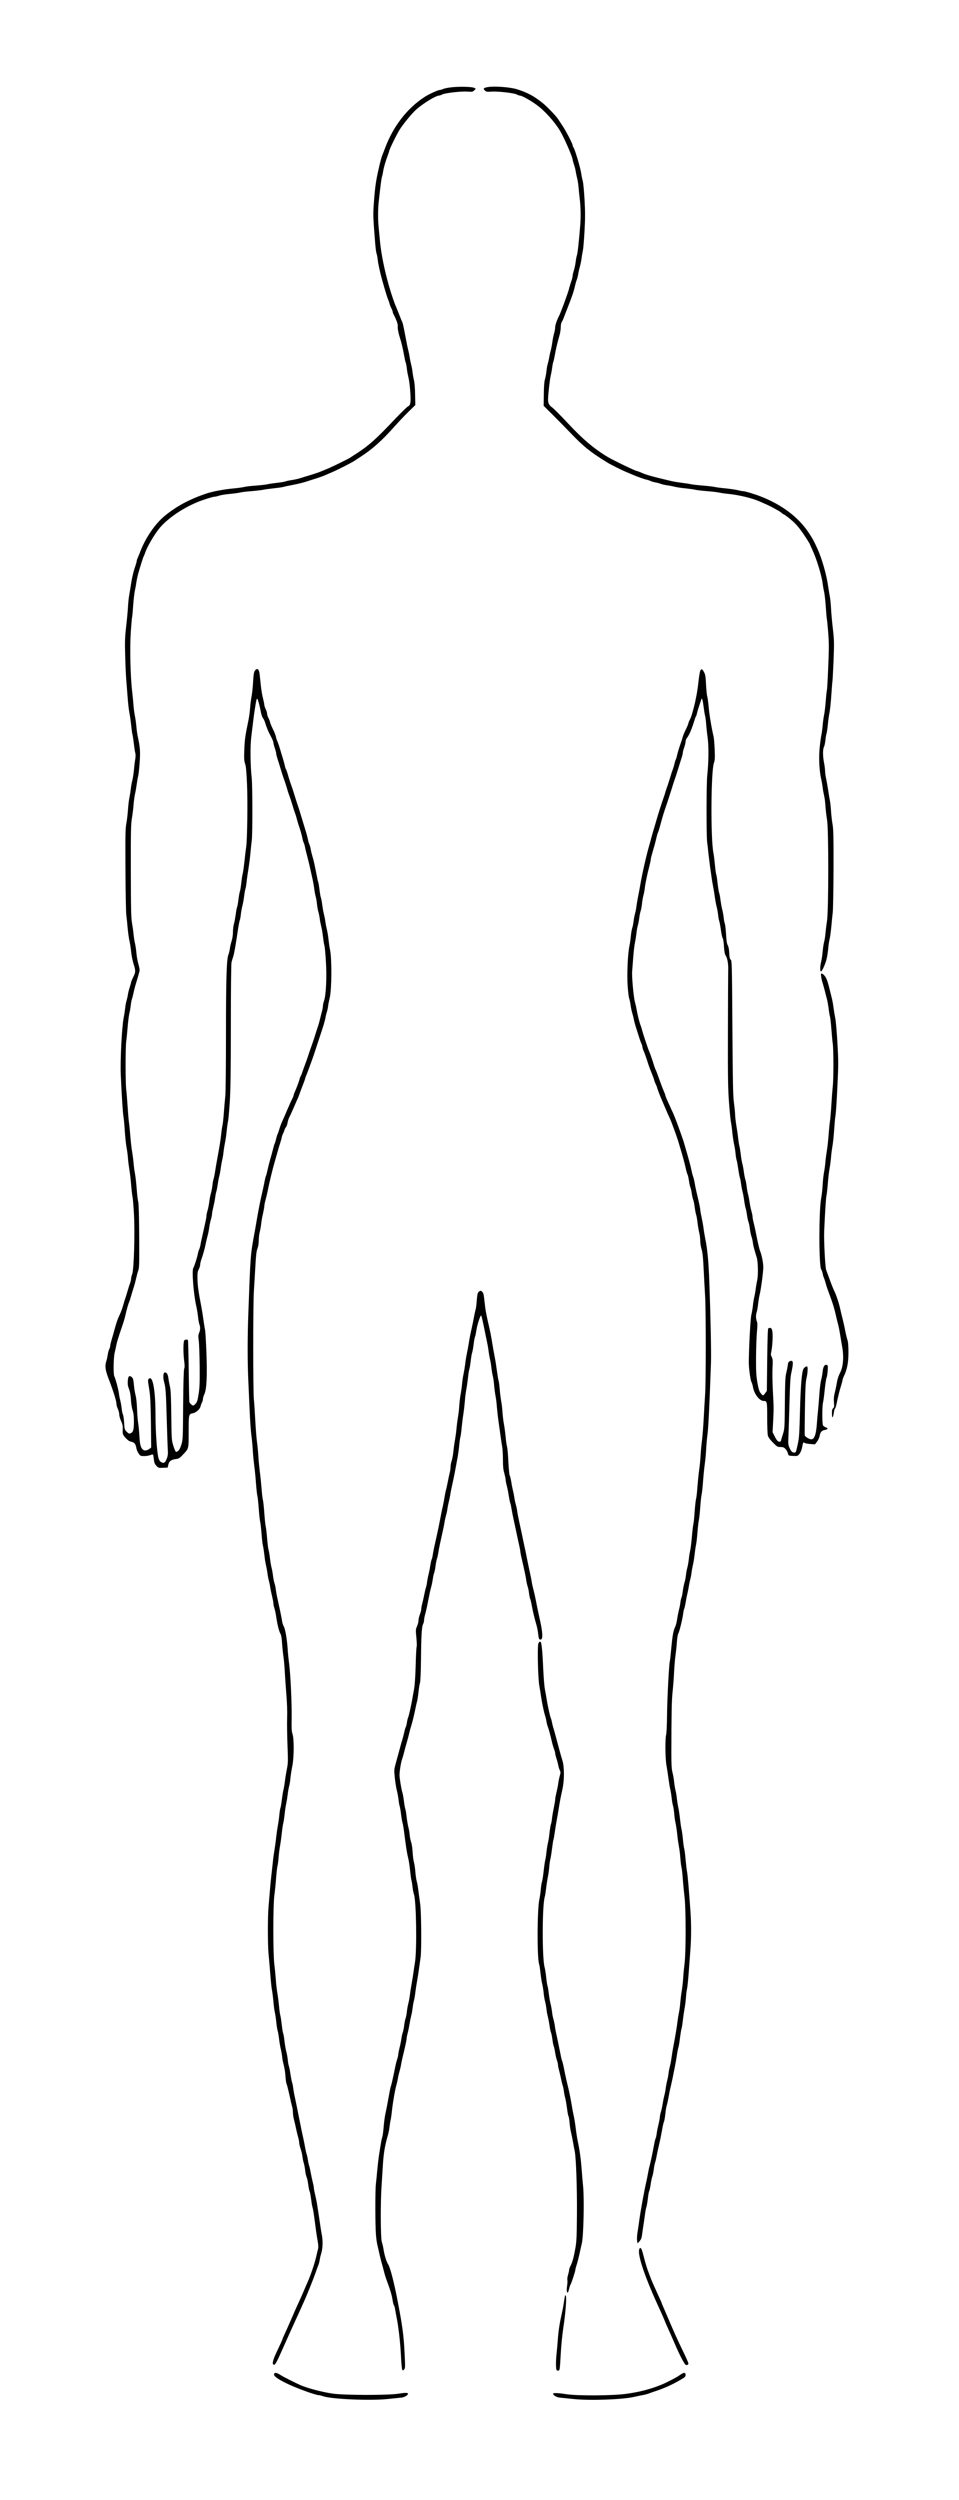 <?xml version="1.0" standalone="no"?>
<!DOCTYPE svg PUBLIC "-//W3C//DTD SVG 20010904//EN"
 "http://www.w3.org/TR/2001/REC-SVG-20010904/DTD/svg10.dtd">
<svg version="1.0" xmlns="http://www.w3.org/2000/svg"
 width="1375pt" height="3583pt" viewBox="0 0 1375 3583"
 preserveAspectRatio="xMidYMid meet">

<g transform="translate(0,3583) scale(0.1,-0.1)"
fill="#000000" stroke="none">
<path d="M6485 34580 c-49 -5 -107 -15 -127 -24 -21 -9 -45 -16 -54 -16 -25 0
-153 -59 -214 -98 -254 -165 -452 -421 -570 -737 -12 -33 -29 -76 -37 -95 -13
-34 -34 -108 -54 -200 -37 -163 -50 -249 -65 -439 -17 -223 -17 -223 16 -636
5 -61 13 -122 18 -136 6 -14 13 -52 17 -85 6 -62 35 -195 66 -304 42 -150 72
-247 84 -275 8 -16 17 -43 21 -60 4 -16 15 -46 26 -65 10 -19 18 -41 18 -48 0
-8 6 -26 14 -40 38 -71 63 -141 59 -165 -5 -27 9 -101 32 -172 19 -57 45 -167
60 -255 7 -41 17 -86 23 -100 5 -14 13 -54 16 -90 4 -36 14 -87 21 -115 19
-67 38 -298 30 -358 -6 -39 -12 -50 -35 -62 -15 -8 -93 -83 -172 -166 -282
-299 -385 -391 -558 -504 -41 -26 -86 -55 -100 -65 -14 -9 -86 -46 -160 -82
-120 -58 -165 -78 -275 -122 -16 -7 -77 -27 -135 -45 -58 -17 -125 -38 -150
-46 -25 -8 -75 -19 -112 -25 -37 -5 -78 -14 -92 -19 -13 -6 -68 -15 -122 -21
-55 -6 -115 -15 -134 -20 -19 -5 -96 -14 -170 -20 -74 -5 -151 -14 -170 -20
-19 -5 -84 -14 -144 -20 -146 -13 -309 -44 -401 -75 -240 -82 -416 -176 -586
-313 -138 -111 -276 -309 -354 -508 -14 -38 -33 -83 -41 -101 -8 -17 -14 -38
-14 -46 0 -8 -9 -39 -19 -69 -27 -75 -51 -178 -66 -283 -8 -49 -18 -112 -23
-140 -6 -27 -13 -99 -17 -160 -3 -60 -15 -191 -27 -290 -17 -153 -19 -215 -13
-415 3 -129 10 -282 15 -340 5 -58 14 -172 20 -255 6 -82 17 -181 25 -220 8
-38 19 -118 25 -176 6 -58 14 -119 19 -136 5 -16 14 -79 21 -139 7 -60 16
-119 21 -131 4 -12 4 -48 -1 -80 -6 -32 -15 -105 -20 -163 -6 -58 -17 -127
-25 -155 -7 -27 -16 -79 -20 -115 -4 -36 -13 -92 -20 -125 -7 -33 -16 -109
-20 -170 -4 -60 -14 -148 -23 -195 -14 -73 -16 -165 -13 -665 1 -319 7 -611
12 -650 5 -38 14 -122 19 -185 6 -63 17 -144 25 -180 9 -36 20 -108 25 -160 5
-52 21 -131 35 -175 32 -102 31 -118 -5 -190 -16 -33 -30 -66 -30 -72 0 -7 -9
-39 -19 -70 -11 -32 -23 -80 -27 -108 -4 -27 -13 -66 -19 -86 -7 -20 -16 -67
-20 -105 -4 -38 -13 -99 -21 -136 -27 -135 -52 -619 -42 -831 14 -309 29 -545
39 -597 5 -30 14 -125 19 -210 6 -85 17 -189 25 -230 8 -41 17 -111 20 -155 3
-44 13 -116 20 -160 8 -44 19 -141 25 -215 6 -74 15 -153 20 -175 5 -22 15
-137 21 -255 15 -271 -1 -794 -26 -853 -8 -20 -15 -49 -15 -64 -1 -15 -8 -46
-16 -68 -9 -22 -22 -62 -29 -90 -8 -27 -21 -70 -29 -95 -9 -25 -28 -85 -42
-135 -14 -49 -39 -114 -54 -143 -16 -30 -43 -106 -60 -170 -18 -64 -40 -145
-51 -180 -10 -34 -19 -72 -19 -83 0 -11 -6 -32 -14 -47 -8 -15 -17 -50 -21
-77 -4 -28 -13 -72 -22 -98 -20 -64 -13 -123 26 -227 79 -206 121 -341 121
-385 1 -16 9 -48 20 -70 11 -22 19 -58 20 -79 0 -22 12 -64 26 -94 19 -40 25
-68 24 -106 -4 -82 -2 -89 43 -138 31 -33 53 -48 80 -53 43 -8 62 -31 72 -90
3 -22 18 -57 32 -77 24 -36 29 -38 80 -38 29 0 69 6 88 14 19 8 37 11 40 6 3
-4 8 -35 11 -68 5 -47 13 -66 36 -91 28 -30 33 -32 96 -29 l66 3 9 40 c10 50
41 74 106 82 43 5 56 12 99 58 91 96 87 80 87 336 0 249 1 252 61 263 45 9
101 58 109 97 4 17 13 42 21 57 8 15 14 38 14 52 0 14 10 45 21 69 32 71 41
253 29 588 -6 158 -15 308 -20 333 -6 25 -16 92 -24 150 -8 58 -21 139 -29
180 -42 216 -55 311 -56 413 -1 69 3 95 19 124 11 21 20 51 20 68 1 16 8 48
16 70 23 61 54 174 65 235 6 30 17 78 25 105 8 28 19 82 24 120 5 39 17 92 25
119 8 27 15 61 15 76 0 14 9 60 19 101 10 41 22 101 26 133 4 33 11 71 16 84
5 14 14 59 20 101 6 42 16 99 24 126 7 28 16 77 20 110 4 33 13 85 20 115 8
30 17 84 20 120 4 36 13 92 20 126 8 34 19 110 25 170 6 60 15 125 20 144 5
20 16 146 25 280 11 186 15 452 15 1105 0 483 4 875 10 895 5 19 16 55 24 80
14 41 35 162 71 405 8 50 18 102 23 115 5 14 13 54 16 90 4 36 14 88 21 115 8
28 19 89 25 138 6 48 15 98 20 111 5 13 11 53 15 88 3 34 14 115 25 178 10 63
24 169 30 235 6 66 15 152 20 190 12 95 11 789 -1 895 -20 177 -23 465 -5 599
9 69 20 164 26 211 9 86 34 251 46 303 3 16 10 25 14 20 10 -10 39 -120 51
-193 6 -30 18 -67 28 -81 11 -14 24 -41 30 -60 24 -79 49 -138 84 -202 20 -37
37 -78 37 -90 0 -13 9 -48 20 -80 11 -31 20 -66 20 -77 0 -11 9 -46 19 -77 11
-32 31 -98 46 -148 15 -49 33 -106 40 -125 18 -47 43 -124 60 -185 8 -27 19
-59 24 -70 5 -11 23 -67 41 -125 17 -58 36 -116 42 -130 6 -14 16 -47 23 -75
7 -27 18 -63 23 -80 24 -66 51 -162 58 -200 4 -22 12 -51 19 -65 7 -14 15 -43
19 -65 4 -22 15 -69 25 -105 10 -36 28 -110 41 -165 12 -55 30 -136 40 -180
10 -44 21 -107 25 -140 4 -33 13 -82 20 -110 8 -27 17 -79 20 -115 4 -36 12
-85 20 -110 7 -25 16 -70 20 -100 3 -30 13 -78 20 -105 8 -28 19 -93 25 -145
6 -52 15 -111 21 -130 6 -19 16 -125 22 -235 14 -222 2 -475 -27 -560 -9 -25
-16 -58 -16 -73 0 -15 -7 -55 -16 -87 -9 -33 -22 -85 -29 -115 -7 -30 -18 -68
-24 -85 -11 -31 -32 -97 -56 -175 -8 -25 -28 -83 -45 -130 -17 -47 -37 -105
-44 -130 -8 -25 -26 -76 -41 -115 -14 -38 -33 -90 -41 -114 -7 -24 -18 -49
-23 -55 -4 -6 -11 -24 -15 -41 -7 -31 -47 -137 -72 -192 -8 -17 -14 -36 -14
-43 0 -6 -9 -28 -19 -48 -11 -20 -41 -86 -67 -147 -25 -60 -59 -137 -74 -170
-16 -33 -36 -87 -45 -120 -10 -33 -21 -64 -25 -70 -4 -5 -13 -35 -20 -65 -7
-30 -17 -62 -21 -70 -5 -8 -15 -42 -23 -75 -8 -33 -26 -100 -41 -150 -14 -49
-32 -120 -40 -158 -8 -37 -17 -73 -21 -79 -4 -7 -13 -42 -20 -78 -6 -36 -19
-94 -27 -130 -35 -147 -63 -292 -88 -440 -6 -36 -17 -101 -25 -145 -64 -343
-62 -319 -94 -1200 -12 -325 -12 -679 0 -935 5 -113 14 -315 20 -450 6 -135
17 -292 25 -350 8 -58 17 -154 20 -215 3 -60 13 -155 20 -210 8 -55 19 -168
25 -251 6 -83 15 -165 20 -184 5 -18 14 -101 20 -184 6 -83 15 -167 20 -186 5
-19 14 -98 20 -175 6 -77 15 -156 21 -175 5 -19 14 -78 20 -130 5 -52 16 -120
24 -150 7 -30 16 -80 20 -110 3 -30 12 -77 20 -105 7 -27 17 -72 20 -100 4
-27 16 -83 26 -124 10 -41 19 -87 19 -103 0 -15 7 -47 15 -71 8 -24 19 -77 25
-118 15 -107 40 -209 60 -244 12 -20 20 -64 24 -135 4 -58 13 -148 21 -200 7
-52 16 -153 19 -225 4 -71 14 -213 22 -315 10 -116 14 -239 11 -330 -3 -80 0
-257 5 -393 9 -231 9 -255 -10 -350 -11 -56 -23 -131 -27 -167 -4 -36 -13 -90
-20 -120 -8 -30 -18 -97 -24 -147 -6 -51 -15 -103 -20 -116 -5 -12 -12 -59
-16 -102 -4 -44 -13 -111 -21 -150 -7 -38 -18 -114 -24 -168 -5 -54 -17 -135
-24 -180 -8 -45 -20 -129 -25 -187 -6 -58 -15 -139 -20 -180 -5 -41 -15 -138
-21 -215 -6 -77 -15 -185 -20 -240 -12 -132 -12 -532 0 -665 6 -58 17 -188 25
-291 8 -102 18 -205 24 -230 5 -24 15 -99 21 -166 6 -66 15 -136 20 -154 5
-17 15 -80 21 -138 6 -58 15 -116 20 -128 5 -13 14 -65 20 -116 6 -50 17 -114
24 -142 7 -27 16 -77 20 -110 3 -33 12 -82 20 -110 16 -62 24 -110 30 -199 3
-37 9 -76 14 -85 5 -9 23 -79 40 -156 17 -77 35 -156 41 -175 5 -19 10 -55 10
-80 0 -25 7 -70 15 -100 8 -30 22 -89 30 -130 9 -41 22 -97 30 -124 8 -27 15
-62 15 -78 0 -16 9 -53 19 -83 11 -31 23 -81 27 -113 4 -31 12 -73 19 -93 7
-20 16 -67 20 -105 4 -38 13 -80 20 -94 7 -14 18 -62 24 -108 6 -45 15 -91 20
-101 6 -10 15 -58 21 -107 6 -49 15 -103 20 -119 6 -17 17 -80 25 -140 27
-208 36 -270 50 -347 9 -48 11 -88 6 -110 -5 -18 -17 -67 -26 -108 -26 -114
-86 -287 -140 -405 -7 -16 -26 -59 -41 -95 -15 -36 -43 -99 -62 -140 -47 -102
-62 -136 -122 -275 -29 -66 -67 -153 -86 -193 -19 -40 -34 -76 -34 -79 0 -7
-11 -31 -85 -188 -53 -112 -66 -169 -42 -178 22 -8 40 24 137 243 46 102 96
214 112 250 17 36 39 85 50 110 11 25 33 72 48 105 15 33 38 83 50 110 12 28
28 64 36 80 42 92 135 323 169 420 15 44 33 94 40 110 7 17 16 50 19 75 4 25
13 63 20 85 23 69 28 182 11 270 -8 44 -20 116 -26 160 -6 44 -15 105 -20 135
-5 30 -14 89 -20 130 -6 41 -20 110 -30 152 -11 43 -19 88 -19 101 0 12 -7 47
-15 77 -8 30 -21 91 -29 135 -8 44 -18 91 -24 105 -5 14 -13 50 -17 80 -4 30
-12 66 -17 80 -6 14 -16 59 -23 100 -7 41 -20 104 -28 140 -15 64 -22 99 -57
275 -35 176 -42 211 -60 295 -11 47 -22 110 -26 140 -3 30 -10 66 -15 79 -5
12 -16 67 -24 121 -8 54 -19 109 -24 121 -5 13 -12 53 -15 89 -4 36 -14 88
-21 115 -8 28 -19 92 -25 142 -5 51 -14 103 -19 116 -6 14 -15 70 -21 125 -6
55 -15 115 -20 133 -6 18 -15 83 -20 144 -6 60 -17 146 -25 190 -7 44 -17 125
-20 180 -4 55 -13 151 -21 213 -20 159 -20 848 0 999 8 59 20 171 25 248 6 77
15 155 20 172 5 18 12 74 16 125 4 51 13 125 21 163 7 39 18 118 24 176 6 58
15 121 20 140 6 19 15 79 21 133 5 55 16 127 24 160 7 34 16 90 20 126 4 36
13 88 20 115 8 28 17 84 20 125 4 41 16 116 26 165 25 120 27 391 3 461 -13
39 -15 82 -12 228 3 205 -16 629 -37 786 -8 58 -17 148 -20 200 -9 140 -34
290 -56 328 -10 18 -21 52 -24 75 -6 40 -24 131 -65 317 -11 47 -22 110 -26
140 -3 30 -12 71 -19 90 -7 20 -16 65 -20 100 -4 36 -13 88 -20 115 -8 28 -19
91 -24 141 -6 50 -15 104 -21 120 -5 16 -14 90 -20 164 -6 74 -15 151 -20 170
-5 19 -14 105 -20 190 -6 85 -15 171 -20 190 -6 19 -15 96 -20 170 -6 74 -17
182 -25 240 -7 58 -17 152 -20 210 -3 58 -12 152 -20 210 -8 58 -19 200 -25
315 -6 116 -15 251 -20 300 -12 115 -12 1366 0 1545 5 74 14 232 21 350 9 166
16 226 30 263 12 30 19 73 19 115 0 37 6 92 14 122 8 30 17 84 21 120 4 36 15
102 26 146 10 45 19 93 19 106 0 13 7 51 16 83 9 33 22 89 30 125 31 154 70
313 105 435 11 39 29 102 40 140 11 39 28 97 39 130 11 33 20 67 20 75 1 8 9
33 20 55 11 22 19 45 20 51 0 6 8 22 18 35 11 13 22 43 25 66 4 23 14 54 21
70 8 15 24 49 36 76 25 58 54 123 79 180 19 39 30 69 61 157 7 19 21 55 31 80
10 25 21 56 24 70 4 14 12 39 20 55 7 17 25 64 40 105 15 41 33 91 40 110 7
19 20 55 28 80 8 25 37 113 64 195 69 205 92 281 102 340 5 28 14 61 19 75 5
14 13 50 17 80 3 30 14 82 22 115 30 119 33 568 4 698 -6 25 -15 90 -21 144
-6 54 -17 121 -25 148 -7 28 -16 75 -20 105 -3 30 -13 78 -20 105 -8 28 -18
86 -24 130 -5 45 -14 92 -19 106 -6 14 -15 67 -21 119 -7 51 -14 97 -17 102
-3 5 -14 52 -24 106 -31 157 -41 204 -60 267 -10 33 -22 80 -25 105 -4 25 -13
56 -20 70 -7 14 -15 43 -19 65 -4 22 -16 69 -27 105 -11 36 -28 92 -38 125
-54 181 -65 214 -81 260 -9 28 -30 91 -45 140 -15 50 -33 106 -40 125 -19 51
-44 128 -61 190 -9 30 -19 60 -24 65 -4 6 -11 26 -15 45 -3 19 -15 62 -25 95
-10 33 -31 101 -45 150 -15 50 -33 101 -40 115 -7 14 -15 41 -19 60 -3 19 -21
66 -40 103 -19 38 -38 83 -42 100 -4 18 -15 48 -25 67 -11 19 -19 46 -19 60
-1 14 -9 43 -20 65 -11 22 -19 49 -20 61 0 11 -9 54 -19 95 -11 41 -25 124
-31 184 -7 61 -14 133 -17 160 -9 78 -37 98 -70 49 -13 -20 -19 -60 -24 -159
-4 -73 -14 -166 -22 -207 -8 -40 -18 -116 -21 -168 -4 -52 -15 -135 -26 -185
-43 -207 -52 -267 -57 -411 -5 -126 -3 -159 11 -200 13 -36 20 -113 28 -294
11 -256 3 -803 -12 -900 -5 -30 -16 -120 -24 -200 -9 -80 -20 -160 -25 -179
-6 -18 -15 -78 -21 -133 -6 -55 -15 -111 -20 -124 -5 -13 -15 -66 -21 -117 -6
-50 -15 -99 -19 -108 -5 -8 -14 -56 -20 -105 -7 -49 -18 -111 -26 -138 -8 -27
-14 -80 -14 -118 0 -40 -8 -92 -19 -126 -10 -31 -22 -80 -25 -109 -4 -28 -13
-68 -21 -87 -26 -63 -35 -342 -35 -1161 0 -439 -4 -826 -10 -870 -5 -44 -14
-147 -20 -230 -6 -82 -15 -166 -20 -185 -5 -20 -14 -79 -19 -131 -10 -89 -19
-146 -56 -349 -9 -47 -22 -125 -30 -175 -7 -49 -18 -101 -23 -115 -5 -14 -13
-54 -16 -90 -4 -36 -14 -85 -21 -110 -8 -25 -19 -81 -24 -125 -6 -44 -17 -102
-26 -129 -8 -27 -15 -60 -15 -74 0 -23 -8 -61 -60 -292 -11 -47 -23 -103 -26
-125 -4 -22 -12 -51 -19 -65 -7 -14 -15 -43 -19 -65 -8 -45 -52 -183 -64 -199
-24 -33 4 -384 43 -551 8 -33 19 -98 24 -145 5 -47 14 -98 20 -113 15 -39 14
-78 -4 -121 -13 -31 -14 -50 -5 -115 6 -43 11 -208 13 -367 2 -238 -1 -308
-16 -399 -15 -95 -22 -114 -46 -139 -29 -28 -29 -28 -55 -10 -14 11 -28 28
-31 39 -2 11 -6 213 -9 448 -3 235 -8 432 -11 438 -9 13 -39 11 -53 -3 -15
-15 -16 -186 -1 -297 8 -59 8 -89 0 -109 -7 -18 -12 -195 -15 -522 -3 -479 -4
-497 -26 -568 -21 -68 -46 -102 -76 -102 -6 0 -23 37 -37 83 -26 81 -27 88
-31 437 -3 266 -8 370 -19 415 -8 33 -18 86 -22 118 -7 60 -26 90 -54 85 -22
-4 -26 -75 -7 -141 22 -77 26 -146 37 -537 6 -195 12 -389 15 -430 4 -60 1
-86 -14 -125 -24 -61 -40 -72 -77 -54 -20 10 -32 27 -42 59 -21 70 -43 374
-43 602 0 375 -40 593 -97 535 -14 -14 -14 -28 5 -139 17 -103 21 -182 26
-484 l4 -361 -28 -22 c-29 -21 -66 -27 -85 -13 -36 26 -49 69 -56 197 -4 71
-12 157 -18 190 -6 33 -13 124 -16 201 -3 82 -12 164 -21 195 -8 30 -19 92
-23 139 -9 97 -13 110 -42 129 -30 18 -42 2 -47 -66 -3 -43 2 -72 18 -113 15
-37 23 -86 27 -150 3 -53 13 -120 24 -153 14 -41 19 -85 19 -161 0 -119 -9
-151 -45 -168 -23 -10 -29 -8 -58 20 -30 30 -32 36 -37 129 -3 54 -11 107 -17
118 -6 12 -15 50 -18 85 -4 36 -13 88 -20 115 -8 28 -17 75 -20 105 -8 60 -48
208 -65 241 -17 30 -13 271 5 344 8 33 19 83 24 110 5 28 26 97 45 155 58 168
68 202 82 260 21 92 44 174 55 195 5 11 16 43 23 70 8 28 26 88 41 135 15 47
32 112 39 145 7 33 20 81 29 106 14 40 15 106 13 495 -2 293 -7 463 -14 489
-7 22 -16 105 -22 185 -6 80 -17 179 -25 220 -8 41 -17 111 -20 155 -4 44 -13
114 -20 155 -8 41 -19 138 -25 215 -6 77 -15 167 -20 200 -5 33 -14 138 -20
233 -6 96 -15 206 -20 245 -12 95 -12 616 0 692 5 33 14 123 20 200 6 76 17
164 24 195 8 30 17 84 21 118 3 35 11 76 16 90 6 15 16 56 24 92 7 36 23 97
35 135 22 71 35 115 49 170 6 22 1 53 -14 105 -12 41 -25 113 -29 160 -4 47
-13 110 -21 140 -7 30 -16 89 -20 130 -3 41 -14 113 -22 160 -13 71 -16 190
-17 745 -1 579 1 672 16 760 9 55 20 141 23 190 4 50 13 117 20 150 8 33 19
96 25 141 6 45 15 96 20 115 6 19 16 105 22 192 12 163 8 220 -27 382 -7 33
-16 98 -20 145 -4 47 -13 112 -20 145 -7 33 -16 98 -20 145 -3 47 -12 141 -20
210 -26 220 -35 635 -19 862 8 110 16 203 19 207 2 4 9 79 15 167 6 87 18 184
25 214 7 30 16 80 20 110 4 30 16 87 26 125 31 110 72 239 79 250 4 6 13 27
20 48 28 89 142 282 215 366 120 138 325 277 540 366 72 30 215 75 239 75 13
0 42 7 66 15 23 8 92 20 153 25 62 6 128 15 148 20 20 6 94 15 165 20 70 6
146 15 169 20 22 5 87 14 145 20 58 6 121 15 141 20 19 6 71 17 115 25 89 17
184 40 229 56 17 6 57 19 90 29 68 21 140 46 170 60 11 5 54 23 95 41 84 36
285 138 327 167 16 10 48 32 73 48 177 113 317 238 504 449 49 55 134 145 190
200 l101 99 -3 149 c-1 86 -8 173 -16 206 -8 31 -17 83 -21 116 -3 33 -12 83
-20 110 -7 28 -17 73 -20 100 -4 28 -13 73 -20 100 -8 28 -28 126 -45 219 -17
92 -35 176 -40 185 -5 9 -26 58 -45 109 -20 51 -40 101 -44 110 -20 39 -71
189 -102 297 -66 231 -113 463 -130 640 -6 66 -15 156 -19 200 -12 110 -12
262 0 370 28 253 39 342 48 365 5 14 12 48 16 75 8 53 35 147 67 230 10 28 19
54 19 58 0 20 102 230 148 305 49 79 177 236 238 290 97 88 284 202 330 202 8
0 29 7 46 16 41 21 265 47 360 41 70 -5 78 -3 98 18 l22 23 -24 13 c-29 15
-192 20 -313 9z"/>
<path d="M6990 34581 c-58 -11 -65 -20 -40 -46 20 -21 28 -23 98 -18 94 6 320
-20 361 -41 16 -9 36 -16 44 -16 35 0 187 -89 276 -160 122 -100 257 -259 323
-385 66 -125 158 -342 158 -373 0 -6 9 -38 19 -69 11 -32 23 -78 26 -103 4
-25 13 -67 20 -95 8 -27 16 -84 20 -125 3 -41 10 -109 15 -150 16 -130 19
-261 10 -390 -17 -219 -38 -414 -49 -442 -5 -14 -13 -55 -17 -90 -4 -34 -15
-89 -25 -122 -11 -32 -19 -69 -19 -81 0 -13 -8 -47 -19 -77 -10 -29 -23 -71
-29 -93 -5 -22 -15 -56 -22 -75 -7 -19 -20 -57 -30 -85 -27 -78 -80 -216 -90
-234 -32 -60 -60 -139 -60 -171 0 -20 -7 -59 -15 -86 -8 -27 -20 -85 -26 -129
-6 -44 -17 -100 -24 -125 -8 -25 -16 -65 -20 -90 -4 -25 -13 -65 -20 -90 -8
-25 -17 -74 -20 -110 -4 -36 -13 -89 -22 -118 -10 -35 -15 -106 -16 -216 l-2
-163 125 -124 c69 -68 190 -192 270 -275 181 -188 271 -260 505 -406 58 -36
208 -112 295 -148 41 -17 84 -35 95 -40 52 -23 154 -59 185 -65 19 -4 46 -13
60 -20 14 -7 45 -16 69 -20 24 -4 58 -13 75 -20 17 -7 56 -16 86 -20 30 -4 80
-13 111 -21 31 -8 103 -19 160 -24 57 -6 120 -15 139 -20 19 -5 96 -14 170
-20 74 -6 151 -15 170 -20 19 -5 82 -14 140 -20 144 -14 341 -62 445 -109 22
-10 65 -29 95 -42 47 -21 91 -44 181 -95 10 -6 27 -18 37 -27 10 -10 22 -17
25 -17 9 0 92 -63 137 -104 67 -60 135 -150 228 -301 7 -11 17 -31 22 -45 6
-14 19 -43 29 -65 60 -127 134 -371 146 -480 4 -33 13 -85 20 -115 8 -30 19
-129 25 -219 6 -90 13 -167 15 -171 2 -4 11 -88 19 -187 12 -155 13 -224 1
-501 -7 -177 -16 -325 -18 -329 -3 -5 -11 -74 -17 -153 -6 -80 -17 -174 -25
-210 -7 -36 -17 -103 -20 -150 -4 -47 -13 -112 -20 -145 -7 -33 -18 -120 -25
-194 -12 -143 -1 -325 25 -431 7 -30 16 -82 20 -115 3 -33 13 -85 20 -115 8
-30 17 -100 20 -155 4 -55 14 -143 23 -195 24 -135 23 -1300 -1 -1455 -9 -55
-18 -134 -22 -175 -3 -41 -12 -97 -20 -125 -7 -27 -16 -88 -20 -135 -4 -47
-13 -110 -21 -141 -16 -65 -18 -135 -5 -143 13 -9 67 108 84 184 8 36 18 101
22 145 3 44 12 105 20 135 7 30 18 109 24 175 6 66 15 161 21 210 5 50 10 333
11 630 1 451 -1 555 -14 630 -9 50 -19 137 -22 195 -4 58 -11 125 -17 150 -5
25 -16 88 -23 140 -8 52 -21 127 -29 165 -9 39 -16 89 -16 112 0 23 -7 77 -15
120 -19 98 -19 193 -1 228 8 15 17 59 21 99 4 39 11 81 16 93 4 12 13 71 19
130 5 59 17 140 25 178 7 39 19 151 25 250 7 99 13 182 15 186 2 3 9 134 16
290 10 264 10 296 -9 464 -12 99 -24 234 -27 300 -4 66 -11 140 -17 165 -5 25
-15 88 -23 140 -23 170 -91 407 -157 550 -50 110 -69 144 -123 225 -148 223
-384 401 -690 520 -90 35 -223 75 -249 75 -12 0 -46 6 -76 14 -30 8 -109 19
-175 26 -66 6 -136 15 -155 20 -19 5 -96 14 -170 20 -74 6 -152 15 -175 20
-22 5 -80 14 -130 20 -49 6 -117 17 -150 25 -294 70 -361 89 -443 126 -23 10
-48 19 -54 19 -18 0 -346 158 -418 202 -198 120 -358 256 -571 485 -101 108
-202 210 -226 226 -42 30 -57 61 -55 117 2 76 25 283 37 330 7 30 17 82 21
115 4 33 11 71 16 85 6 14 16 59 23 100 15 85 38 185 66 280 11 36 19 90 19
120 0 33 6 64 15 76 8 12 21 39 28 60 8 21 31 82 52 134 72 183 91 241 111
329 8 35 19 71 23 80 5 9 15 46 21 81 6 36 17 85 25 110 7 25 18 79 24 120 5
41 15 95 20 120 5 25 15 147 22 272 10 183 10 271 0 448 -7 121 -18 242 -26
268 -7 26 -17 70 -20 97 -10 80 -88 344 -112 380 -7 11 -13 25 -13 33 0 22
-97 209 -148 284 -26 39 -54 81 -63 95 -31 46 -164 184 -224 231 -126 99 -209
143 -360 192 -102 32 -332 49 -425 31z"/>
<path d="M10039 26213 c-6 -15 -17 -86 -25 -158 -12 -117 -36 -248 -65 -360
-29 -111 -39 -143 -58 -180 -12 -21 -21 -45 -21 -52 0 -8 -16 -46 -35 -85 -20
-39 -40 -88 -45 -107 -5 -20 -22 -74 -39 -121 -17 -47 -35 -110 -42 -140 -6
-30 -15 -59 -19 -65 -4 -5 -12 -32 -19 -60 -6 -27 -18 -66 -25 -85 -8 -19 -26
-75 -41 -125 -15 -49 -33 -106 -41 -125 -7 -19 -17 -51 -23 -70 -5 -19 -14
-48 -20 -65 -24 -64 -94 -283 -106 -330 -8 -27 -25 -88 -40 -135 -14 -47 -30
-103 -36 -125 -5 -22 -16 -62 -24 -90 -42 -141 -108 -426 -136 -595 -6 -36
-19 -105 -29 -155 -10 -49 -21 -115 -25 -145 -3 -30 -12 -77 -20 -105 -8 -27
-17 -77 -21 -110 -4 -33 -12 -76 -19 -96 -7 -20 -16 -71 -20 -115 -4 -43 -13
-109 -21 -145 -24 -118 -36 -403 -25 -568 6 -82 15 -161 21 -176 5 -14 15 -59
21 -98 5 -40 16 -92 24 -117 8 -25 18 -67 24 -95 5 -27 17 -72 26 -100 9 -27
28 -88 43 -135 14 -47 32 -96 39 -110 7 -14 13 -33 13 -43 0 -11 7 -33 14 -50
17 -36 50 -131 70 -197 8 -25 30 -85 50 -133 20 -48 36 -93 36 -100 1 -7 9
-30 20 -52 11 -22 19 -44 20 -49 0 -9 41 -117 60 -161 5 -11 32 -74 60 -140
28 -66 55 -127 60 -136 19 -36 100 -255 128 -349 62 -206 82 -277 107 -388 8
-35 19 -71 24 -80 5 -9 14 -50 20 -91 6 -40 15 -81 20 -90 5 -9 14 -49 20 -90
6 -40 16 -81 21 -90 4 -9 14 -54 20 -100 6 -46 15 -94 20 -107 5 -13 15 -66
21 -117 6 -50 17 -117 25 -148 8 -31 14 -83 14 -115 0 -33 9 -86 19 -119 14
-46 22 -117 30 -290 6 -127 16 -300 21 -385 12 -198 12 -1234 0 -1405 -5 -71
-14 -224 -20 -340 -6 -115 -17 -259 -25 -320 -8 -60 -17 -157 -20 -215 -3 -58
-12 -150 -20 -205 -8 -55 -19 -163 -25 -240 -5 -77 -14 -156 -19 -175 -6 -19
-15 -102 -21 -183 -5 -82 -14 -167 -20 -191 -5 -23 -14 -102 -20 -175 -6 -73
-17 -160 -24 -194 -8 -34 -17 -91 -20 -127 -4 -36 -13 -87 -20 -115 -8 -27
-17 -77 -21 -110 -3 -33 -12 -80 -20 -105 -8 -25 -19 -80 -25 -123 -5 -43 -14
-86 -19 -95 -5 -9 -12 -42 -16 -72 -3 -30 -13 -78 -21 -106 -7 -29 -19 -87
-25 -130 -6 -43 -19 -94 -29 -113 -26 -53 -39 -127 -56 -311 -8 -91 -17 -172
-20 -180 -11 -31 -38 -535 -40 -770 -1 -135 -7 -263 -13 -285 -16 -61 -13
-346 5 -440 8 -44 21 -129 29 -190 8 -60 19 -126 24 -145 5 -19 15 -77 21
-127 5 -51 15 -104 20 -117 5 -14 12 -60 16 -103 3 -43 12 -105 19 -139 8 -33
19 -107 25 -165 5 -57 17 -135 24 -174 8 -38 17 -114 21 -169 4 -54 11 -112
16 -130 5 -17 14 -94 19 -171 6 -77 17 -193 25 -258 20 -163 21 -775 1 -942
-8 -66 -18 -165 -21 -220 -3 -55 -13 -136 -20 -180 -8 -44 -17 -118 -21 -165
-3 -47 -12 -112 -19 -145 -7 -33 -16 -87 -20 -120 -6 -62 -33 -225 -62 -375
-9 -47 -20 -116 -25 -155 -5 -38 -15 -92 -23 -120 -7 -27 -17 -75 -20 -105 -3
-30 -12 -77 -20 -105 -7 -27 -16 -75 -20 -105 -3 -30 -12 -77 -20 -105 -7 -27
-18 -81 -24 -120 -6 -38 -18 -92 -26 -119 -8 -27 -15 -61 -15 -76 0 -14 -9
-60 -19 -101 -10 -41 -22 -98 -25 -128 -4 -30 -11 -62 -16 -71 -5 -10 -16 -55
-24 -101 -21 -114 -44 -223 -61 -289 -9 -30 -19 -80 -24 -110 -5 -30 -16 -84
-24 -120 -33 -142 -87 -440 -106 -590 -6 -41 -15 -107 -22 -147 -6 -40 -8 -89
-4 -110 l7 -38 28 32 c20 22 30 47 34 80 3 26 11 77 16 113 6 36 17 112 25
170 7 58 18 117 24 131 5 15 14 68 20 117 5 50 14 99 20 109 5 10 14 52 20 93
5 41 16 93 24 115 8 22 17 69 21 103 4 35 12 76 17 90 6 15 17 61 24 102 8 41
21 102 29 135 18 76 33 148 52 254 8 46 19 92 24 102 6 10 14 60 20 112 5 52
14 106 20 121 5 14 16 65 25 113 8 49 21 113 29 143 7 30 21 91 30 135 8 44
23 116 32 160 9 44 22 119 29 167 7 48 18 102 24 120 5 18 15 78 21 132 7 55
16 109 20 122 5 12 14 66 20 120 6 55 17 131 24 169 8 39 17 111 21 160 3 50
10 109 16 130 5 22 16 128 24 235 8 107 19 254 24 325 13 161 13 380 1 545
-24 341 -41 534 -50 577 -5 26 -14 102 -20 168 -5 66 -14 136 -19 155 -6 19
-15 85 -20 145 -6 61 -16 126 -21 145 -5 18 -14 81 -20 138 -6 58 -17 132 -25
166 -7 34 -16 90 -20 126 -3 36 -12 90 -20 120 -7 30 -17 87 -20 125 -4 39
-14 97 -23 130 -12 46 -16 107 -16 270 1 582 4 761 18 890 8 77 18 203 21 280
4 77 12 183 20 235 7 52 17 140 20 195 4 55 13 109 20 121 16 24 60 207 70
283 3 30 10 62 15 72 5 9 14 50 21 90 6 41 17 97 24 124 7 28 16 73 20 100 4
28 13 73 20 100 8 28 17 75 20 105 4 30 13 80 20 110 8 30 19 100 25 155 6 55
15 116 20 135 5 19 14 98 20 175 6 77 15 156 20 175 5 19 14 103 20 186 6 83
15 166 20 184 5 18 14 101 20 184 6 83 17 196 25 251 8 55 17 152 20 215 3 63
12 162 20 220 12 89 30 467 49 1022 5 133 -6 678 -24 1158 -10 283 -27 466
-57 610 -8 41 -20 109 -25 150 -5 41 -18 114 -29 162 -10 48 -19 97 -19 109 0
20 -13 82 -56 264 -9 39 -20 95 -25 125 -5 30 -14 67 -20 83 -6 15 -17 55 -24
90 -17 80 -36 150 -106 390 -31 105 -141 403 -169 456 -5 9 -17 36 -28 61 -11
25 -32 71 -46 102 -14 31 -26 61 -26 67 0 6 -9 30 -19 53 -10 24 -28 68 -39
98 -52 146 -75 207 -85 225 -5 11 -16 40 -23 65 -16 56 -52 158 -64 185 -15
31 -90 256 -101 300 -5 22 -16 56 -23 75 -17 41 -45 153 -58 230 -5 30 -16 78
-24 106 -20 72 -47 367 -40 444 3 36 10 130 16 209 6 80 17 172 25 205 7 34
16 90 20 126 3 36 12 88 20 115 8 28 17 77 21 110 4 33 12 76 19 96 7 20 16
67 20 105 3 38 13 92 20 119 8 28 17 75 20 105 7 64 38 214 66 317 10 40 19
81 19 90 0 10 8 47 19 83 26 88 50 174 65 241 7 31 16 62 21 68 4 7 16 45 27
85 43 159 49 179 98 321 9 28 39 118 65 200 25 83 53 166 60 185 7 19 25 76
40 125 15 50 36 116 46 148 11 31 19 66 19 77 0 11 9 46 20 77 11 32 20 69 20
84 0 14 8 37 18 50 35 45 68 123 109 254 8 28 19 55 23 60 4 6 11 26 14 45 4
19 19 69 33 110 14 41 27 82 30 90 8 25 20 -18 32 -116 6 -49 15 -103 20 -121
5 -17 12 -71 16 -120 3 -48 13 -140 22 -203 16 -122 14 -343 -7 -540 -12 -115
-13 -859 -1 -950 5 -36 14 -114 20 -175 7 -60 17 -141 22 -180 6 -38 15 -104
21 -145 5 -41 17 -109 25 -150 8 -41 19 -109 24 -150 6 -41 16 -97 24 -125 7
-27 17 -79 21 -115 3 -36 11 -76 16 -90 5 -13 16 -71 24 -129 8 -57 20 -111
26 -119 7 -7 15 -60 18 -117 5 -76 12 -112 25 -132 24 -35 39 -120 36 -198 -1
-33 -3 -424 -4 -870 -2 -697 1 -843 16 -1045 10 -129 22 -254 28 -278 5 -24
14 -89 19 -145 6 -56 17 -129 24 -162 8 -33 18 -94 22 -135 3 -41 11 -86 16
-100 5 -13 15 -70 23 -126 8 -56 19 -113 24 -126 5 -13 12 -51 16 -84 4 -32
13 -81 20 -109 8 -27 19 -88 25 -133 6 -46 16 -95 21 -109 5 -14 14 -60 20
-102 6 -41 15 -83 20 -93 5 -9 14 -52 20 -95 5 -43 16 -96 24 -118 8 -22 17
-62 20 -90 6 -44 16 -80 55 -210 19 -61 23 -249 7 -322 -8 -37 -18 -95 -22
-128 -3 -33 -13 -85 -20 -115 -7 -30 -17 -86 -20 -125 -4 -38 -14 -97 -22
-129 -13 -52 -34 -441 -37 -671 -1 -86 22 -261 38 -293 8 -15 17 -46 21 -67
16 -103 93 -205 155 -205 48 0 50 -9 50 -239 0 -119 4 -233 9 -254 7 -27 28
-58 73 -103 59 -60 66 -64 108 -64 37 0 50 -5 72 -28 15 -16 31 -44 35 -63 9
-34 9 -34 75 -37 64 -3 65 -2 92 32 16 21 31 59 37 93 13 71 17 77 35 62 8 -6
45 -14 82 -16 l67 -5 29 38 c16 20 33 57 38 82 10 56 29 78 73 86 47 9 53 24
16 37 -17 6 -36 19 -41 29 -13 24 -13 273 0 325 6 22 17 107 25 189 9 82 20
157 26 169 6 11 13 55 16 98 5 67 3 79 -11 85 -32 12 -54 -23 -61 -94 -4 -37
-13 -92 -22 -122 -8 -30 -19 -116 -24 -190 -5 -74 -14 -180 -19 -235 -6 -55
-15 -152 -19 -215 -11 -143 -36 -210 -78 -210 -30 0 -91 38 -95 59 -2 8 0 181
3 385 5 289 10 385 23 436 16 66 21 151 10 163 -10 9 -42 -11 -54 -33 -25 -46
-41 -247 -50 -605 -8 -314 -12 -384 -30 -465 -28 -129 -28 -130 -54 -130 -27
0 -46 20 -70 76 -14 33 -16 59 -12 145 3 57 9 271 15 474 7 278 13 389 26 445
34 154 30 189 -18 171 -21 -8 -27 -18 -32 -58 -3 -26 -13 -77 -22 -113 -14
-53 -17 -133 -20 -430 -3 -360 -3 -366 -29 -450 -15 -47 -28 -90 -29 -96 -2
-6 -14 -9 -27 -7 -18 3 -33 22 -58 70 l-33 66 8 151 c10 187 9 205 -4 446 -6
107 -8 251 -5 320 6 108 4 130 -10 159 -15 27 -16 41 -7 79 15 69 24 224 16
281 -5 38 -12 52 -27 57 -11 3 -25 1 -32 -5 -8 -9 -12 -140 -16 -454 l-5 -442
-23 -32 c-13 -18 -27 -33 -32 -33 -5 0 -20 15 -34 33 -20 26 -31 61 -47 153
-17 101 -20 156 -19 364 1 135 7 298 13 363 9 94 8 125 -2 150 -15 36 -15 95
-1 133 5 13 15 66 20 117 6 50 16 110 22 132 18 69 51 317 52 390 0 65 -22
176 -46 235 -11 26 -37 138 -62 270 -8 41 -22 102 -30 135 -9 32 -16 71 -16
86 0 14 -7 48 -15 75 -8 27 -20 83 -26 124 -6 41 -16 98 -24 125 -7 28 -16 77
-20 110 -3 33 -12 80 -20 105 -7 25 -16 72 -20 105 -4 33 -13 83 -20 110 -8
28 -19 91 -24 140 -6 50 -15 104 -20 122 -5 18 -12 63 -16 100 -4 37 -15 119
-26 182 -10 62 -19 137 -19 165 0 28 -8 105 -17 171 -13 99 -17 285 -22 1078
-6 901 -7 959 -24 972 -13 10 -18 30 -21 91 -2 52 -9 91 -21 114 -14 26 -20
69 -25 160 -4 69 -12 136 -17 150 -6 14 -14 54 -17 90 -4 36 -14 88 -21 115
-8 28 -18 86 -24 130 -5 45 -14 93 -20 107 -5 15 -15 75 -22 135 -6 59 -15
118 -20 131 -5 12 -13 75 -19 140 -6 64 -15 140 -21 167 -41 199 -36 1168 7
1289 14 41 16 72 11 190 -3 78 -10 161 -15 186 -31 130 -62 319 -71 425 -6 66
-15 136 -21 155 -6 19 -13 95 -17 169 -5 107 -10 141 -27 174 -26 51 -43 57
-57 20z"/>
<path d="M11773 21838 c2 -24 12 -68 22 -98 9 -30 24 -82 32 -115 8 -33 20
-82 28 -110 8 -27 19 -88 25 -135 5 -47 14 -100 20 -119 5 -18 14 -99 20 -180
6 -80 15 -175 20 -211 12 -85 13 -501 0 -610 -5 -47 -14 -166 -20 -265 -6 -99
-15 -205 -20 -235 -5 -30 -14 -120 -20 -200 -6 -80 -17 -181 -25 -225 -7 -44
-17 -114 -20 -155 -3 -41 -12 -109 -20 -150 -8 -41 -17 -124 -20 -185 -3 -60
-13 -148 -22 -195 -33 -180 -33 -964 1 -1014 8 -13 18 -41 22 -62 3 -21 11
-48 17 -58 5 -11 15 -42 23 -70 7 -28 24 -82 39 -121 65 -173 87 -244 116
-375 6 -25 17 -72 26 -105 9 -33 21 -96 28 -140 7 -44 20 -124 30 -178 26
-146 15 -287 -30 -373 -20 -38 -38 -91 -44 -131 -6 -38 -19 -103 -30 -145 -15
-58 -18 -95 -14 -148 5 -58 3 -73 -10 -83 -17 -13 -21 -37 -18 -102 2 -52 17
-30 27 40 3 27 11 53 16 56 6 4 16 35 23 70 19 95 44 196 66 264 10 33 19 66
19 74 0 8 9 33 19 55 48 101 66 195 66 341 0 92 -5 152 -13 175 -7 19 -19 67
-27 105 -13 71 -37 177 -56 250 -6 22 -15 63 -21 90 -16 78 -58 205 -86 260
-13 27 -42 99 -64 160 -22 60 -46 126 -53 145 -14 37 -34 431 -28 555 12 268
25 476 33 510 5 22 14 103 20 180 6 77 17 172 25 210 7 39 16 108 20 155 3 47
13 119 20 160 8 41 19 148 25 236 6 89 14 184 20 210 5 27 17 207 26 400 16
328 16 371 1 636 -9 156 -23 315 -31 353 -8 39 -19 106 -25 150 -5 44 -15 98
-20 120 -6 22 -17 69 -26 105 -33 137 -44 170 -66 211 -13 23 -35 46 -48 51
-22 8 -23 7 -18 -34z"/>
<path d="M6862 17312 c-15 -15 -20 -41 -26 -119 -4 -56 -11 -116 -17 -134 -6
-19 -16 -68 -24 -109 -7 -41 -20 -104 -28 -140 -21 -90 -35 -163 -48 -245 -6
-38 -17 -99 -25 -135 -8 -36 -19 -103 -24 -150 -6 -47 -17 -112 -24 -145 -8
-33 -17 -96 -21 -140 -4 -44 -13 -109 -20 -145 -7 -36 -16 -110 -20 -165 -3
-55 -12 -134 -20 -175 -7 -41 -16 -111 -20 -155 -3 -44 -13 -114 -20 -155 -8
-41 -19 -118 -24 -170 -5 -52 -17 -115 -25 -139 -9 -24 -16 -62 -16 -85 0 -22
-5 -59 -11 -81 -6 -22 -19 -83 -29 -135 -10 -52 -21 -102 -24 -111 -4 -8 -13
-53 -21 -100 -7 -46 -18 -104 -24 -129 -11 -45 -35 -163 -52 -255 -5 -27 -18
-88 -28 -135 -41 -181 -61 -277 -67 -320 -3 -25 -10 -52 -15 -61 -5 -9 -13
-50 -20 -90 -6 -41 -17 -96 -24 -124 -8 -27 -17 -75 -21 -105 -3 -30 -11 -66
-16 -80 -5 -14 -16 -59 -24 -100 -8 -41 -21 -100 -29 -130 -8 -30 -15 -67 -15
-82 0 -15 -9 -50 -20 -78 -11 -28 -20 -67 -20 -88 0 -20 -10 -57 -21 -82 -19
-42 -20 -52 -9 -163 6 -64 8 -122 4 -129 -4 -6 -11 -127 -14 -267 -5 -164 -13
-286 -23 -341 -9 -47 -21 -112 -26 -145 -16 -93 -50 -244 -60 -263 -4 -9 -12
-39 -16 -67 -4 -27 -11 -58 -17 -68 -5 -10 -16 -46 -23 -80 -8 -34 -20 -82
-28 -107 -8 -25 -20 -65 -26 -90 -16 -58 -45 -166 -71 -260 -19 -69 -20 -84
-10 -185 6 -60 19 -144 29 -185 11 -41 22 -104 26 -138 3 -35 10 -75 15 -88 5
-13 14 -66 20 -117 6 -50 16 -105 21 -122 6 -16 19 -97 29 -180 24 -188 36
-262 54 -334 8 -31 19 -105 25 -166 6 -60 15 -126 20 -145 5 -19 13 -64 16
-100 4 -35 13 -81 20 -101 34 -94 44 -794 15 -974 -6 -33 -15 -96 -21 -140 -6
-44 -19 -125 -29 -180 -10 -55 -21 -127 -25 -160 -4 -33 -13 -82 -20 -110 -8
-27 -17 -79 -21 -115 -3 -35 -12 -81 -19 -100 -7 -19 -16 -64 -20 -100 -4 -36
-13 -80 -20 -100 -7 -19 -16 -60 -20 -90 -4 -30 -15 -88 -26 -129 -10 -41 -19
-85 -19 -98 0 -12 -7 -42 -15 -67 -9 -25 -22 -78 -30 -118 -24 -124 -55 -259
-60 -269 -4 -5 -12 -44 -20 -86 -19 -110 -43 -236 -61 -318 -8 -38 -19 -122
-24 -186 -5 -64 -14 -128 -20 -143 -9 -26 -20 -88 -49 -276 -5 -36 -15 -123
-22 -195 -6 -71 -15 -161 -20 -200 -10 -88 -10 -586 1 -720 4 -55 13 -120 19
-145 6 -25 21 -88 32 -140 12 -52 28 -117 37 -145 8 -27 21 -75 28 -105 7 -30
24 -86 39 -125 50 -135 73 -211 83 -278 6 -38 15 -74 21 -81 6 -7 13 -32 16
-56 4 -25 13 -74 20 -110 26 -116 55 -371 64 -556 4 -99 13 -189 18 -198 8
-15 11 -15 27 3 17 18 17 34 6 250 -11 231 -31 380 -95 711 -54 285 -110 500
-140 546 -24 37 -52 127 -65 209 -6 39 -18 89 -26 113 -17 52 -20 547 -4 787
5 83 14 226 20 319 10 163 29 277 70 416 10 36 22 92 25 125 4 33 10 76 15 95
5 19 14 82 20 140 13 121 45 304 65 370 7 25 16 65 20 90 3 25 13 65 20 90 8
25 19 70 24 100 5 30 16 84 25 120 37 152 56 242 56 263 0 13 7 47 15 77 9 30
20 87 26 125 6 39 17 93 24 120 8 28 17 77 20 110 4 33 12 83 20 110 7 28 16
77 19 110 4 33 15 110 26 170 18 105 32 203 51 345 14 111 10 632 -6 755 -8
61 -20 148 -26 195 -5 47 -16 108 -24 135 -7 28 -17 91 -20 140 -4 50 -13 110
-20 135 -8 25 -16 91 -19 148 -4 57 -13 119 -21 138 -8 20 -17 66 -21 102 -3
37 -12 90 -20 117 -7 28 -18 92 -24 142 -5 51 -14 103 -19 116 -5 13 -14 64
-20 115 -6 50 -16 103 -21 117 -13 35 -43 212 -42 255 1 57 21 182 37 225 8
22 21 67 29 100 8 33 26 101 41 150 14 50 30 110 35 135 6 25 17 65 25 90 19
61 43 159 61 250 8 41 19 89 24 105 5 17 14 75 20 131 6 55 15 116 22 135 6
21 12 149 14 334 3 345 11 469 30 507 8 15 14 40 14 55 0 16 7 53 15 83 9 30
22 87 30 125 7 39 21 106 30 150 8 44 22 103 30 130 8 28 17 75 21 105 4 30
12 69 19 87 7 17 16 62 20 100 4 37 14 84 21 105 7 20 15 58 19 85 3 26 15 86
25 133 42 186 59 267 65 310 4 25 13 65 20 90 8 25 17 68 20 95 4 28 13 73 20
100 7 28 16 70 20 95 3 25 14 83 25 130 34 155 43 204 85 435 7 44 17 115 20
158 4 43 11 93 16 110 5 17 14 81 19 142 6 60 17 148 25 195 7 47 16 126 20
175 3 50 12 124 20 165 8 41 19 119 25 172 5 53 14 108 19 121 5 14 14 68 20
120 6 53 15 107 21 121 5 15 15 68 21 119 6 50 15 100 20 109 5 9 13 49 19 90
11 76 58 223 69 212 6 -5 21 -72 51 -219 6 -33 20 -98 30 -145 10 -47 22 -112
25 -145 4 -33 13 -85 20 -115 8 -30 17 -84 20 -120 4 -36 13 -90 20 -120 8
-30 17 -93 20 -140 4 -47 13 -114 20 -150 7 -36 16 -105 19 -155 4 -49 15
-151 26 -225 10 -74 24 -171 30 -215 6 -44 15 -105 21 -135 5 -30 10 -112 10
-182 0 -96 5 -145 20 -195 10 -38 19 -79 19 -93 0 -14 7 -50 15 -80 8 -30 22
-95 29 -145 8 -49 18 -101 24 -115 5 -14 12 -47 16 -75 4 -27 16 -88 26 -135
10 -47 28 -130 40 -185 11 -55 29 -139 40 -186 11 -47 20 -94 20 -104 0 -10 9
-59 21 -109 43 -187 59 -262 65 -311 4 -27 13 -66 20 -86 7 -20 16 -63 19 -95
4 -33 12 -70 18 -84 5 -14 16 -56 22 -95 16 -86 41 -190 65 -270 10 -33 21
-88 25 -123 8 -79 13 -92 35 -92 39 0 33 104 -17 320 -8 36 -21 97 -29 135
-24 127 -44 219 -58 270 -8 28 -17 70 -21 95 -3 25 -14 83 -25 130 -18 84 -32
149 -51 245 -5 28 -18 91 -29 140 -11 50 -29 135 -40 190 -12 55 -30 138 -40
185 -10 47 -22 108 -25 135 -4 28 -13 70 -20 95 -8 25 -17 68 -20 95 -4 28
-13 73 -20 100 -7 28 -18 83 -24 124 -7 40 -16 83 -23 94 -6 11 -14 100 -19
196 -4 97 -13 192 -18 211 -6 19 -16 85 -21 145 -6 61 -17 142 -24 180 -8 39
-17 114 -21 169 -3 54 -12 130 -20 170 -7 39 -16 113 -20 165 -4 52 -12 108
-17 125 -5 17 -15 78 -23 136 -8 58 -20 139 -28 180 -15 76 -29 156 -51 290
-7 41 -20 107 -29 145 -44 188 -57 258 -67 355 -15 135 -17 145 -36 164 -20
21 -30 20 -52 -2z"/>
<path d="M7719 12273 c-16 -42 -6 -496 14 -608 9 -49 20 -119 25 -155 14 -92
40 -217 57 -270 8 -25 17 -63 20 -85 4 -22 12 -56 20 -75 13 -34 33 -107 60
-223 7 -32 21 -76 29 -98 9 -22 16 -48 16 -59 0 -11 9 -46 19 -77 11 -32 22
-76 26 -98 4 -21 13 -52 21 -68 13 -25 13 -34 0 -80 -8 -29 -18 -77 -22 -107
-3 -30 -15 -88 -25 -129 -10 -41 -19 -87 -19 -103 0 -16 -9 -68 -19 -116 -10
-48 -22 -116 -26 -150 -3 -35 -10 -75 -16 -89 -5 -13 -14 -68 -20 -121 -5 -53
-16 -122 -24 -152 -7 -30 -16 -88 -20 -129 -4 -41 -11 -88 -16 -105 -5 -17
-16 -90 -24 -163 -8 -72 -19 -143 -25 -157 -5 -14 -12 -60 -16 -103 -3 -43
-13 -109 -21 -148 -31 -146 -34 -822 -4 -924 6 -18 15 -79 21 -135 6 -55 17
-126 25 -156 7 -30 16 -86 20 -125 3 -38 12 -92 20 -120 7 -27 16 -77 20 -110
3 -33 12 -82 20 -110 7 -27 18 -85 24 -128 6 -43 15 -86 20 -96 5 -9 15 -55
21 -101 6 -46 15 -91 20 -100 4 -8 13 -47 19 -86 6 -39 17 -90 26 -113 8 -24
15 -53 15 -65 0 -12 7 -49 16 -81 9 -33 22 -89 29 -125 7 -36 17 -76 22 -90 6
-14 14 -50 17 -80 4 -30 13 -77 21 -105 7 -27 18 -92 25 -144 6 -51 15 -102
21 -113 6 -10 12 -51 15 -91 3 -40 13 -108 24 -152 10 -44 23 -109 29 -145 6
-36 15 -85 21 -110 19 -89 35 -519 32 -901 -2 -326 -6 -402 -22 -490 -24 -134
-43 -204 -69 -254 -12 -21 -21 -48 -21 -60 0 -11 -7 -42 -15 -70 -9 -27 -13
-61 -10 -75 3 -14 1 -50 -4 -82 -16 -97 9 -138 28 -46 7 28 16 57 21 63 12 15
70 192 70 214 0 9 9 43 20 76 11 33 29 105 41 160 11 55 26 118 31 140 25 96
37 645 18 825 -5 47 -14 153 -20 235 -11 148 -29 279 -56 405 -8 36 -21 119
-29 184 -8 66 -21 149 -30 185 -8 37 -19 93 -24 126 -11 71 -36 202 -52 265
-20 80 -50 213 -64 290 -8 41 -19 86 -25 100 -6 14 -17 59 -24 100 -20 100
-34 168 -56 270 -11 47 -22 108 -25 135 -4 28 -13 70 -20 95 -8 25 -17 72 -20
105 -4 33 -13 83 -20 110 -8 28 -19 92 -25 142 -6 51 -14 103 -19 116 -5 12
-14 70 -20 128 -6 58 -16 121 -22 140 -37 126 -36 882 1 1009 6 19 15 78 21
130 6 52 17 122 24 155 7 33 16 97 20 142 3 46 11 98 16 115 5 18 16 86 24
151 8 65 17 122 20 127 3 5 12 56 20 112 8 57 21 137 29 178 8 41 19 107 25
145 17 110 31 182 54 285 30 131 30 326 0 420 -11 36 -26 85 -32 110 -7 25
-21 77 -31 115 -11 39 -26 97 -35 130 -8 33 -22 80 -30 105 -8 25 -17 63 -21
85 -4 22 -11 48 -16 57 -10 21 -45 176 -59 268 -6 36 -17 99 -25 140 -9 41
-19 174 -25 295 -8 211 -22 366 -34 386 -11 17 -25 9 -36 -18z"/>
<path d="M9165 3589 c-27 -83 89 -420 304 -881 16 -35 41 -92 56 -128 14 -36
32 -78 40 -95 24 -52 76 -170 115 -260 60 -142 135 -285 152 -291 22 -7 38 2
38 22 0 8 -29 74 -64 147 -109 225 -138 291 -253 562 -14 33 -34 78 -44 101
-10 22 -19 43 -19 47 0 3 -16 41 -36 84 -20 43 -45 97 -55 121 -11 23 -28 61
-38 85 -11 23 -26 60 -34 82 -8 22 -27 72 -41 110 -14 39 -37 117 -52 175 -28
112 -39 140 -54 140 -5 0 -12 -9 -15 -21z"/>
<path d="M8092 2875 c-18 -116 -20 -127 -35 -195 -33 -146 -49 -251 -58 -370
-5 -69 -14 -170 -20 -225 -6 -55 -9 -129 -7 -165 3 -58 5 -65 25 -68 29 -4 30
1 43 243 6 110 22 274 36 365 33 216 50 433 37 463 -9 19 -12 11 -21 -48z"/>
<path d="M3930 1796 c0 -26 41 -57 160 -118 126 -65 432 -178 482 -178 10 0
38 -7 63 -16 123 -41 667 -65 913 -40 86 9 179 18 206 21 45 4 96 34 96 56 0
15 -43 16 -132 1 -144 -25 -789 -24 -953 1 -158 24 -357 77 -460 122 -81 36
-245 119 -285 145 -58 37 -90 39 -90 6z"/>
<path d="M9770 1803 c-14 -9 -37 -24 -51 -34 -32 -21 -170 -92 -224 -114 -162
-67 -318 -108 -510 -135 -197 -28 -699 -31 -864 -6 -115 18 -191 21 -191 8 0
-23 50 -53 96 -57 27 -3 119 -12 205 -21 237 -24 701 -7 869 33 36 8 88 19
115 24 28 5 66 15 85 22 19 8 73 27 120 42 108 37 212 83 323 147 78 44 87 52
87 79 0 34 -20 38 -60 12z"/>
</g>
</svg>
